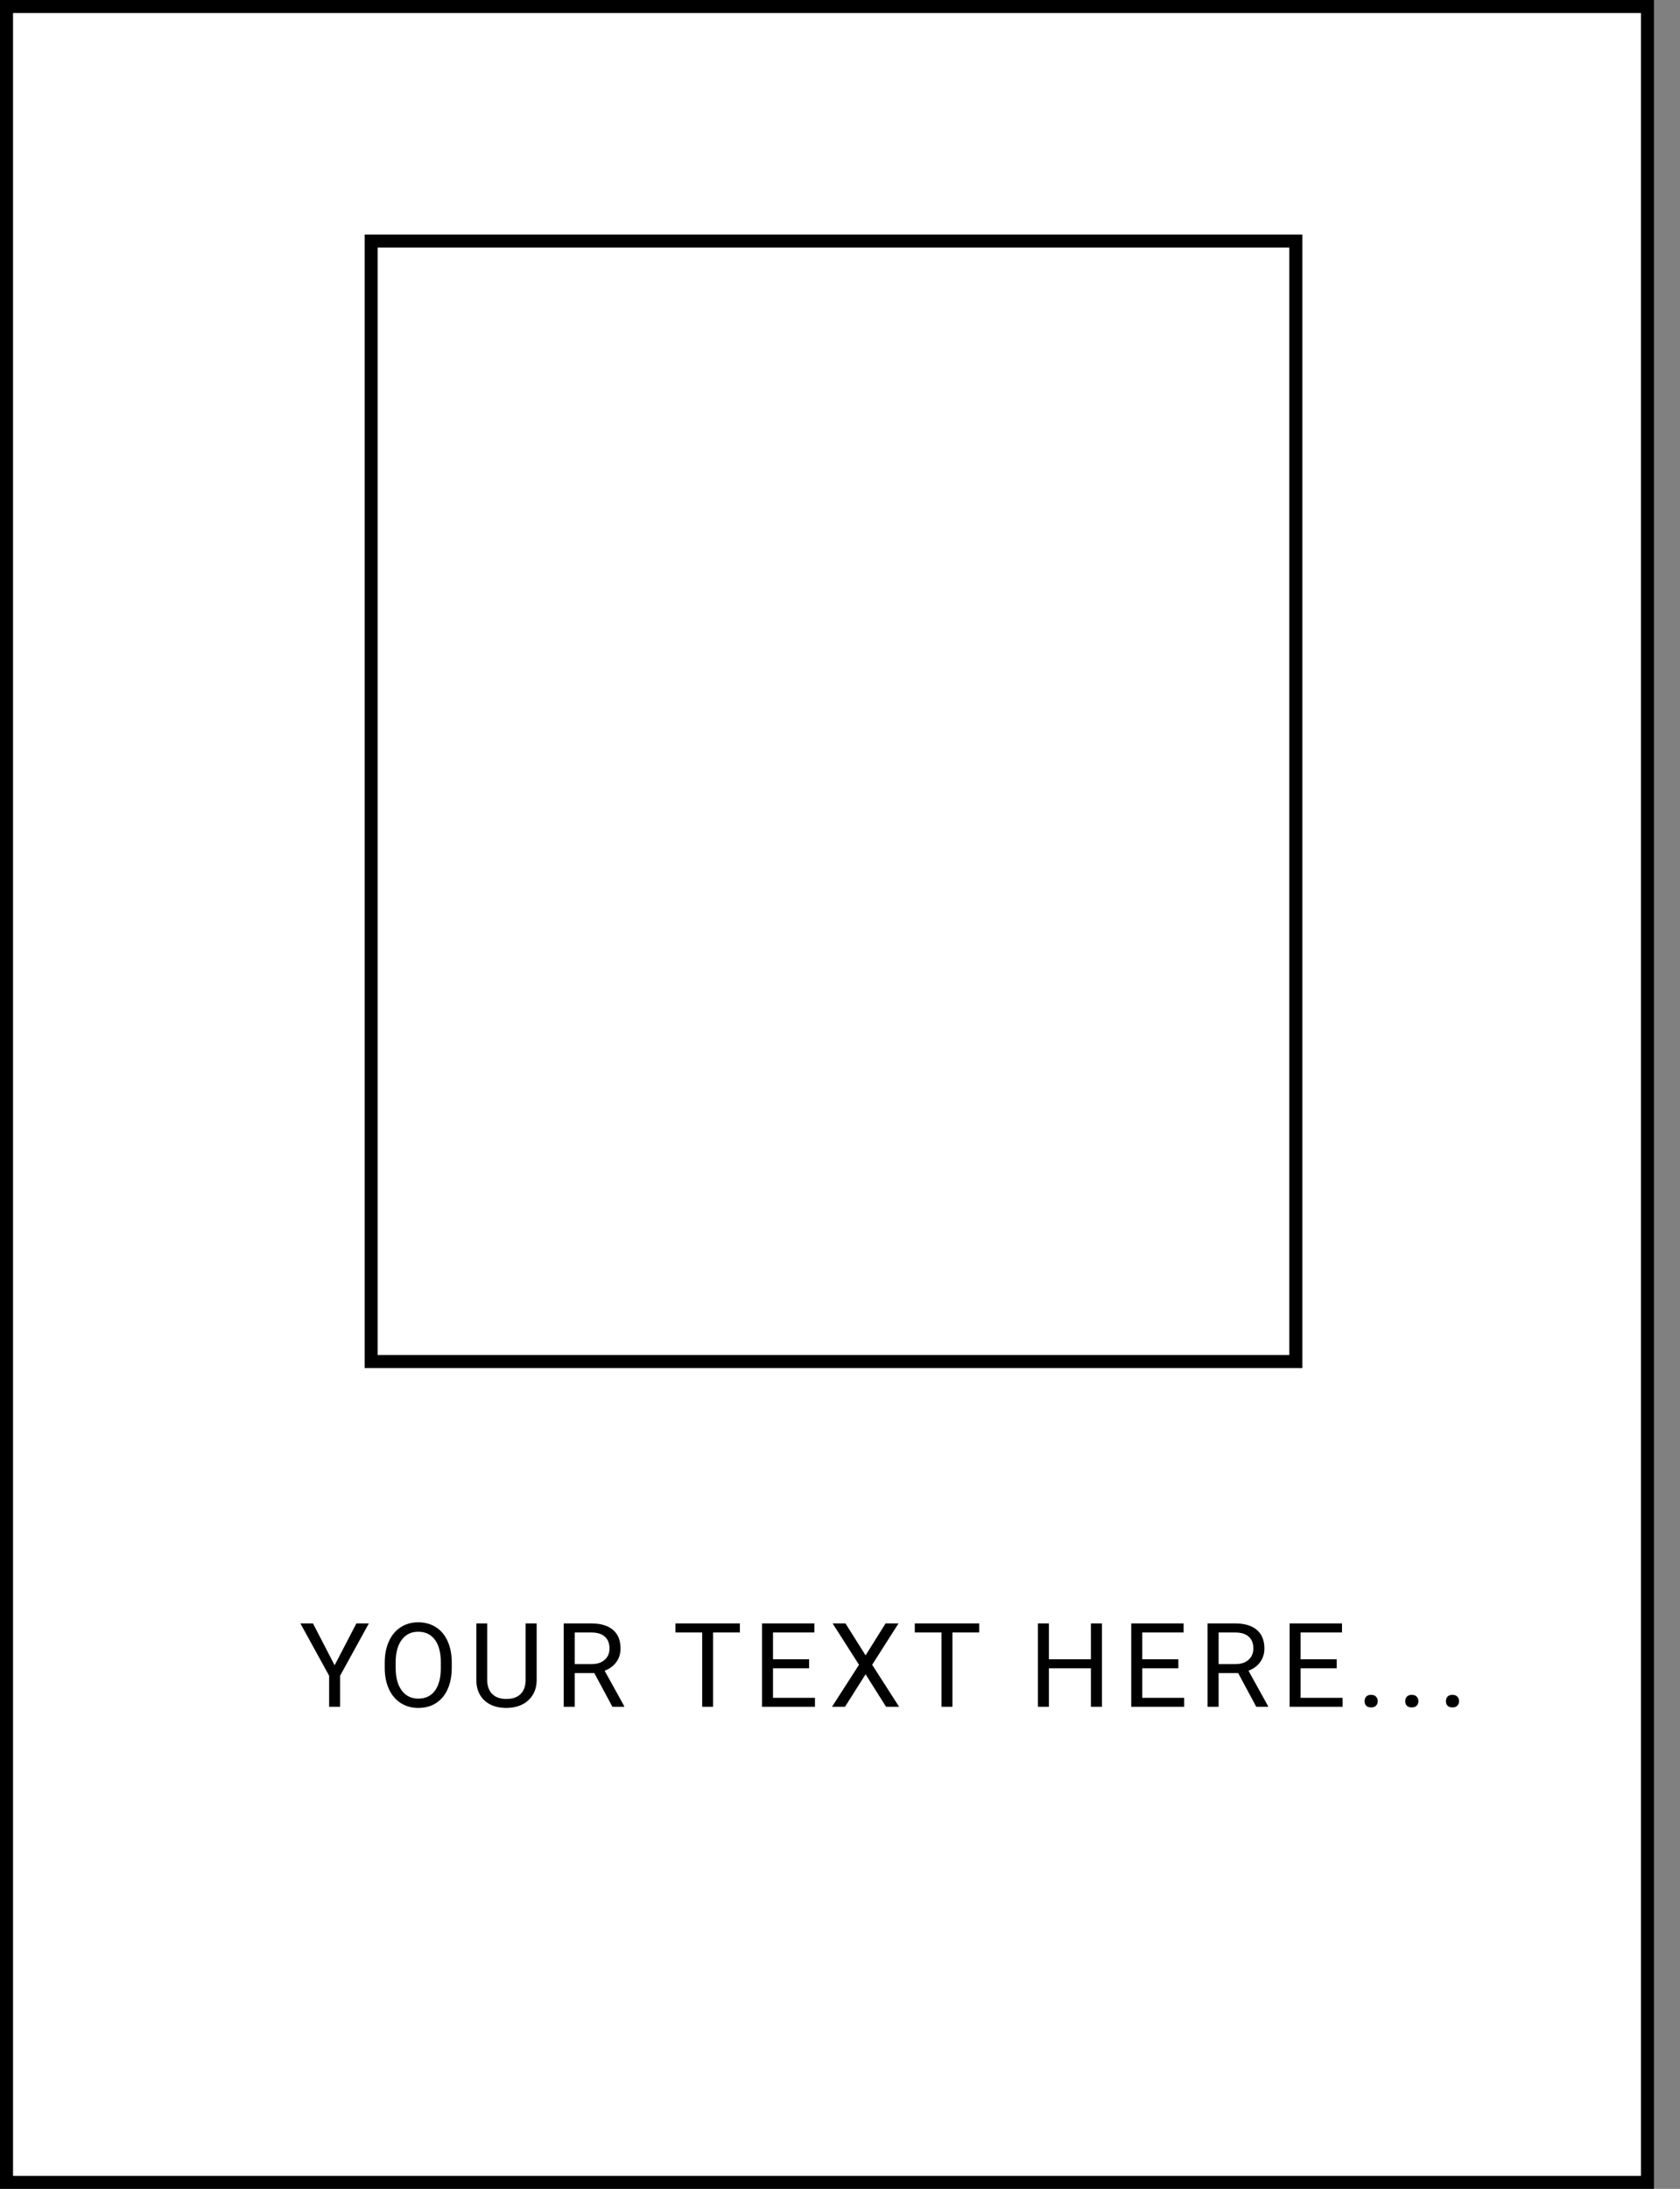 <svg width="129" height="168" viewBox="0 0 129 168" fill="none" xmlns="http://www.w3.org/2000/svg">
<rect x="0" y="0" width="129" height="168" fill="#808080" stroke="none"/>
<rect x="0.5" y="0.5" width="126" height="167" fill="white" stroke="black"/>
<rect x="28.5" y="18.5" width="71" height="86" fill="white" stroke="black"/>
<path d="M25.694 127.814L27.364 124.602H28.322L26.116 128.614V131H25.272V128.614L23.066 124.602H24.033L25.694 127.814ZM34.688 128.007C34.688 128.634 34.583 129.182 34.372 129.651C34.161 130.117 33.862 130.473 33.475 130.719C33.088 130.965 32.637 131.088 32.122 131.088C31.618 131.088 31.171 130.965 30.781 130.719C30.392 130.47 30.088 130.117 29.872 129.66C29.658 129.2 29.548 128.668 29.542 128.064V127.603C29.542 126.988 29.649 126.444 29.863 125.973C30.077 125.501 30.378 125.141 30.768 124.892C31.161 124.64 31.609 124.514 32.113 124.514C32.626 124.514 33.077 124.638 33.466 124.887C33.859 125.133 34.161 125.492 34.372 125.964C34.583 126.433 34.688 126.979 34.688 127.603V128.007ZM33.849 127.594C33.849 126.835 33.696 126.254 33.392 125.85C33.087 125.442 32.661 125.239 32.113 125.239C31.58 125.239 31.159 125.442 30.852 125.85C30.547 126.254 30.39 126.816 30.381 127.537V128.007C30.381 128.743 30.535 129.321 30.843 129.743C31.153 130.162 31.58 130.372 32.122 130.372C32.666 130.372 33.088 130.174 33.387 129.778C33.686 129.38 33.84 128.81 33.849 128.069V127.594ZM41.208 124.602V128.952C41.205 129.556 41.015 130.049 40.637 130.433C40.262 130.817 39.752 131.032 39.107 131.079L38.883 131.088C38.183 131.088 37.625 130.899 37.209 130.521C36.793 130.143 36.582 129.623 36.576 128.961V124.602H37.411V128.935C37.411 129.397 37.539 129.758 37.794 130.016C38.048 130.271 38.412 130.398 38.883 130.398C39.361 130.398 39.726 130.271 39.977 130.016C40.232 129.761 40.36 129.402 40.36 128.939V124.602H41.208ZM45.636 128.412H44.133V131H43.285V124.602H45.403C46.124 124.602 46.678 124.766 47.065 125.094C47.454 125.422 47.649 125.899 47.649 126.526C47.649 126.925 47.541 127.272 47.324 127.568C47.11 127.864 46.811 128.085 46.427 128.231L47.93 130.947V131H47.025L45.636 128.412ZM44.133 127.722H45.43C45.849 127.722 46.181 127.613 46.427 127.396C46.676 127.18 46.801 126.89 46.801 126.526C46.801 126.131 46.682 125.828 46.445 125.617C46.21 125.406 45.871 125.299 45.425 125.296H44.133V127.722ZM56.813 125.296H54.756V131H53.917V125.296H51.865V124.602H56.813V125.296ZM62.129 128.042H59.356V130.31H62.577V131H58.512V124.602H62.533V125.296H59.356V127.353H62.129V128.042ZM66.465 127.054L67.999 124.602H68.992L66.97 127.774L69.04 131H68.038L66.465 128.504L64.883 131H63.885L65.96 127.774L63.934 124.602H64.922L66.465 127.054ZM75.191 125.296H73.134V131H72.295V125.296H70.243V124.602H75.191V125.296ZM84.614 131H83.766V128.042H80.54V131H79.697V124.602H80.54V127.353H83.766V124.602H84.614V131ZM90.48 128.042H87.707V130.31H90.928V131H86.863V124.602H90.884V125.296H87.707V127.353H90.48V128.042ZM95.075 128.412H93.572V131H92.724V124.602H94.842C95.562 124.602 96.116 124.766 96.503 125.094C96.893 125.422 97.087 125.899 97.087 126.526C97.087 126.925 96.979 127.272 96.762 127.568C96.548 127.864 96.249 128.085 95.866 128.231L97.369 130.947V131H96.463L95.075 128.412ZM93.572 127.722H94.868C95.287 127.722 95.62 127.613 95.866 127.396C96.115 127.18 96.239 126.89 96.239 126.526C96.239 126.131 96.121 125.828 95.883 125.617C95.649 125.406 95.309 125.299 94.864 125.296H93.572V127.722ZM102.641 128.042H99.868V130.31H103.089V131H99.024V124.602H103.045V125.296H99.868V127.353H102.641V128.042ZM104.779 130.574C104.779 130.433 104.82 130.316 104.902 130.222C104.987 130.128 105.113 130.082 105.28 130.082C105.447 130.082 105.573 130.128 105.658 130.222C105.746 130.316 105.79 130.433 105.79 130.574C105.79 130.708 105.746 130.821 105.658 130.912C105.573 131.003 105.447 131.048 105.28 131.048C105.113 131.048 104.987 131.003 104.902 130.912C104.82 130.821 104.779 130.708 104.779 130.574ZM107.902 130.574C107.902 130.433 107.943 130.316 108.025 130.222C108.11 130.128 108.236 130.082 108.403 130.082C108.57 130.082 108.696 130.128 108.781 130.222C108.869 130.316 108.913 130.433 108.913 130.574C108.913 130.708 108.869 130.821 108.781 130.912C108.696 131.003 108.57 131.048 108.403 131.048C108.236 131.048 108.11 131.003 108.025 130.912C107.943 130.821 107.902 130.708 107.902 130.574ZM111.025 130.574C111.025 130.433 111.066 130.316 111.148 130.222C111.233 130.128 111.359 130.082 111.526 130.082C111.693 130.082 111.819 130.128 111.904 130.222C111.992 130.316 112.036 130.433 112.036 130.574C112.036 130.708 111.992 130.821 111.904 130.912C111.819 131.003 111.693 131.048 111.526 131.048C111.359 131.048 111.233 131.003 111.148 130.912C111.066 130.821 111.025 130.708 111.025 130.574Z" fill="black"/>
</svg>

